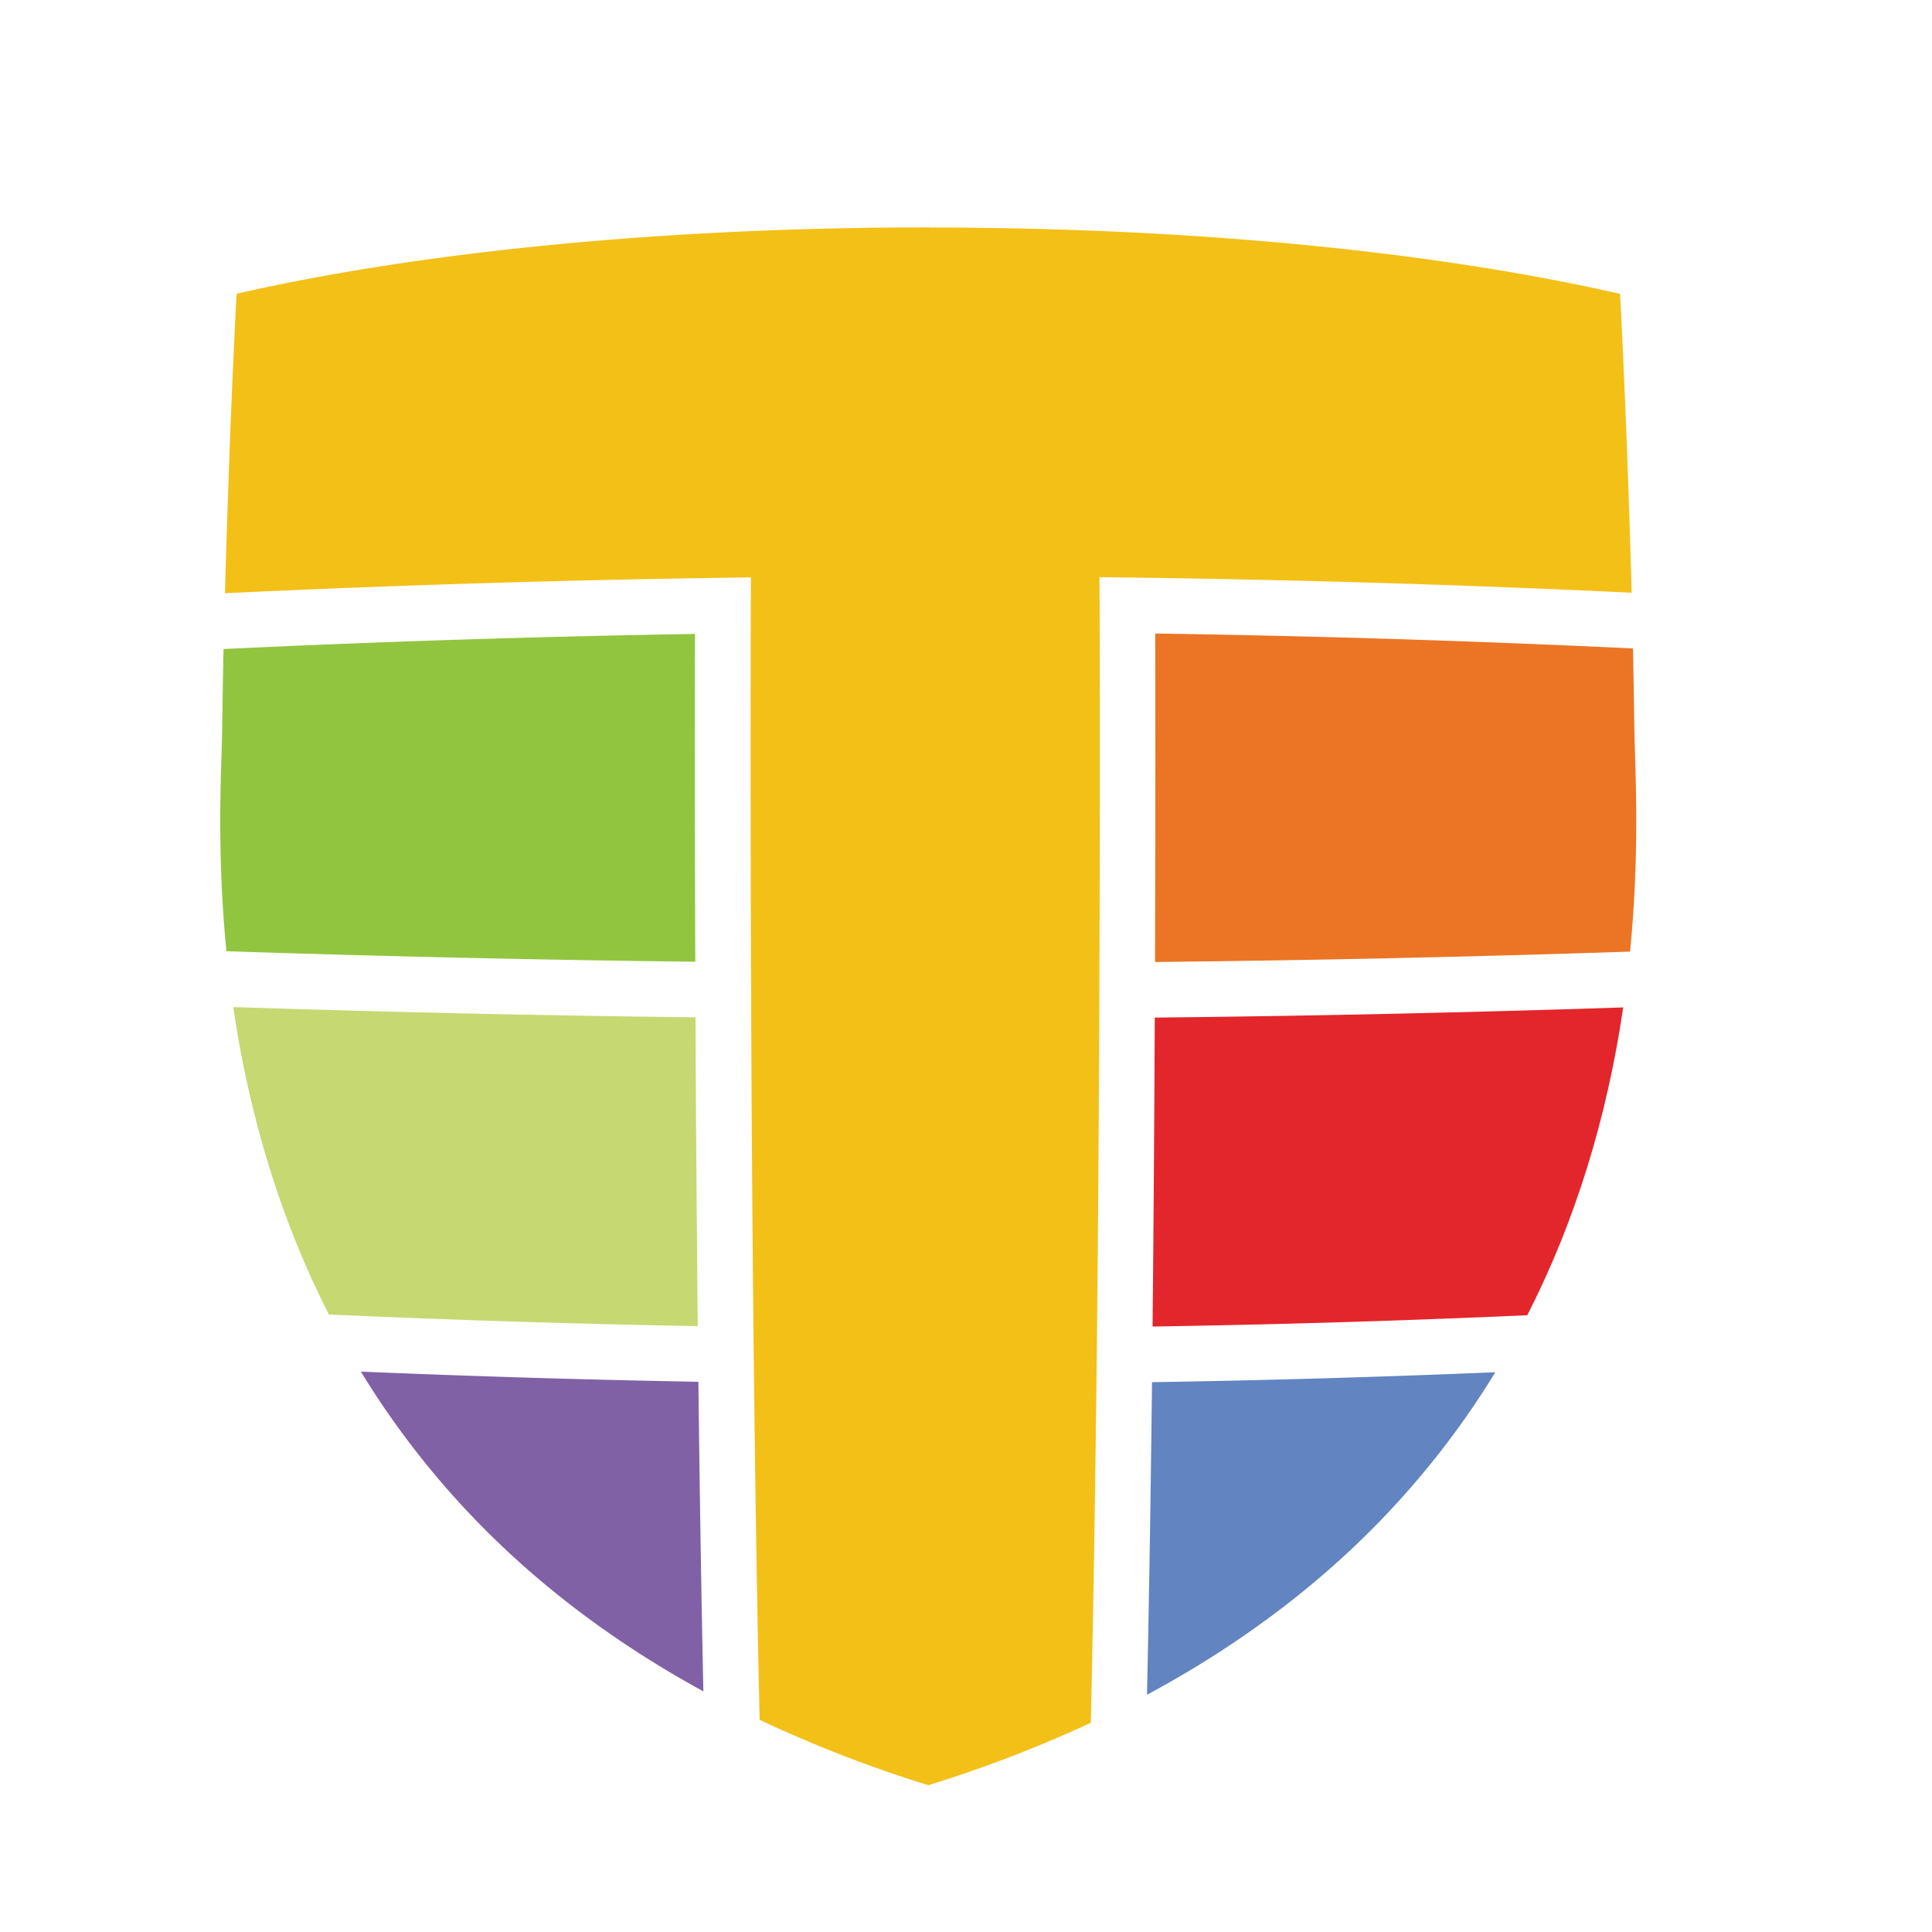 <svg xmlns="http://www.w3.org/2000/svg" viewBox="18.304 11.047 64 64" width="64" height="64"><path d="M72.074 44.421c-.545 3.711-1.614 7.139-3.178 10.195-4.15.184-8.324.31-12.412.375.033-3.228.058-6.669.073-10.235 5.14-.052 10.358-.166 15.517-.337" style="stroke-width:0;fill:#e3262b"/><path d="M56.571 32.033c5.234.077 10.555.243 15.827.494.02.961.036 1.846.045 2.634.003.224.012.504.022.827.044 1.411.116 3.749-.163 6.582-5.239.175-10.531.291-15.736.344.017-5.128.012-9.151.008-10.883" style="stroke-width:0;fill:#eb7525"/><path d="M67.839 56.504a28.3 28.3 0 0 1-4.553 5.658c-2.004 1.923-4.353 3.612-6.986 5.025.067-3.105.123-6.584.166-10.354 3.744-.059 7.566-.17 11.374-.329" style="fill:#6284c1;stroke-width:0"/><path d="M41.327 32.046c-.004 1.732-.009 5.75.009 10.86a727 727 0 0 1-15.532-.349c-.278-2.828-.205-5.16-.161-6.569.01-.324.019-.603.022-.827.009-.782.023-1.66.044-2.614a505 505 0 0 1 15.619-.5" style="stroke-width:0;fill:#92c53f"/><path d="M26.031 44.407c5.126.169 10.275.283 15.313.34.015 3.565.041 7.004.073 10.23-3.999-.072-8.108-.2-12.218-.384-1.56-3.054-2.625-6.479-3.169-10.186" style="stroke-width:0;fill:#c6d872"/><path d="M30.257 56.483c3.762.159 7.52.271 11.182.337.044 3.73.099 7.177.165 10.255-2.583-1.408-4.89-3.086-6.86-4.991a28.3 28.3 0 0 1-4.486-5.601" style="stroke-width:0;fill:#8061a5"/><path d="M49.06 18.327v.256c8.584 0 16.709.781 22.911 2.2.15 2.86.292 6.522.383 9.898a484 484 0 0 0-16.692-.503l-.676-.009-.26-.004v.26l.004.676c0 .207.078 20.901-.292 37.016a43 43 0 0 1-5.382 2.068 43 43 0 0 1-5.588-2.166c-.365-15.978-.294-36.699-.293-36.908l.003-.677v-.261l-.26.004-.677.01c-5.402.078-10.945.25-16.484.511.091-3.382.233-7.052.383-9.919 6.209-1.42 14.339-2.2 22.922-2.2v-.256" style="stroke-width:0;fill:#f3c018"/></svg>